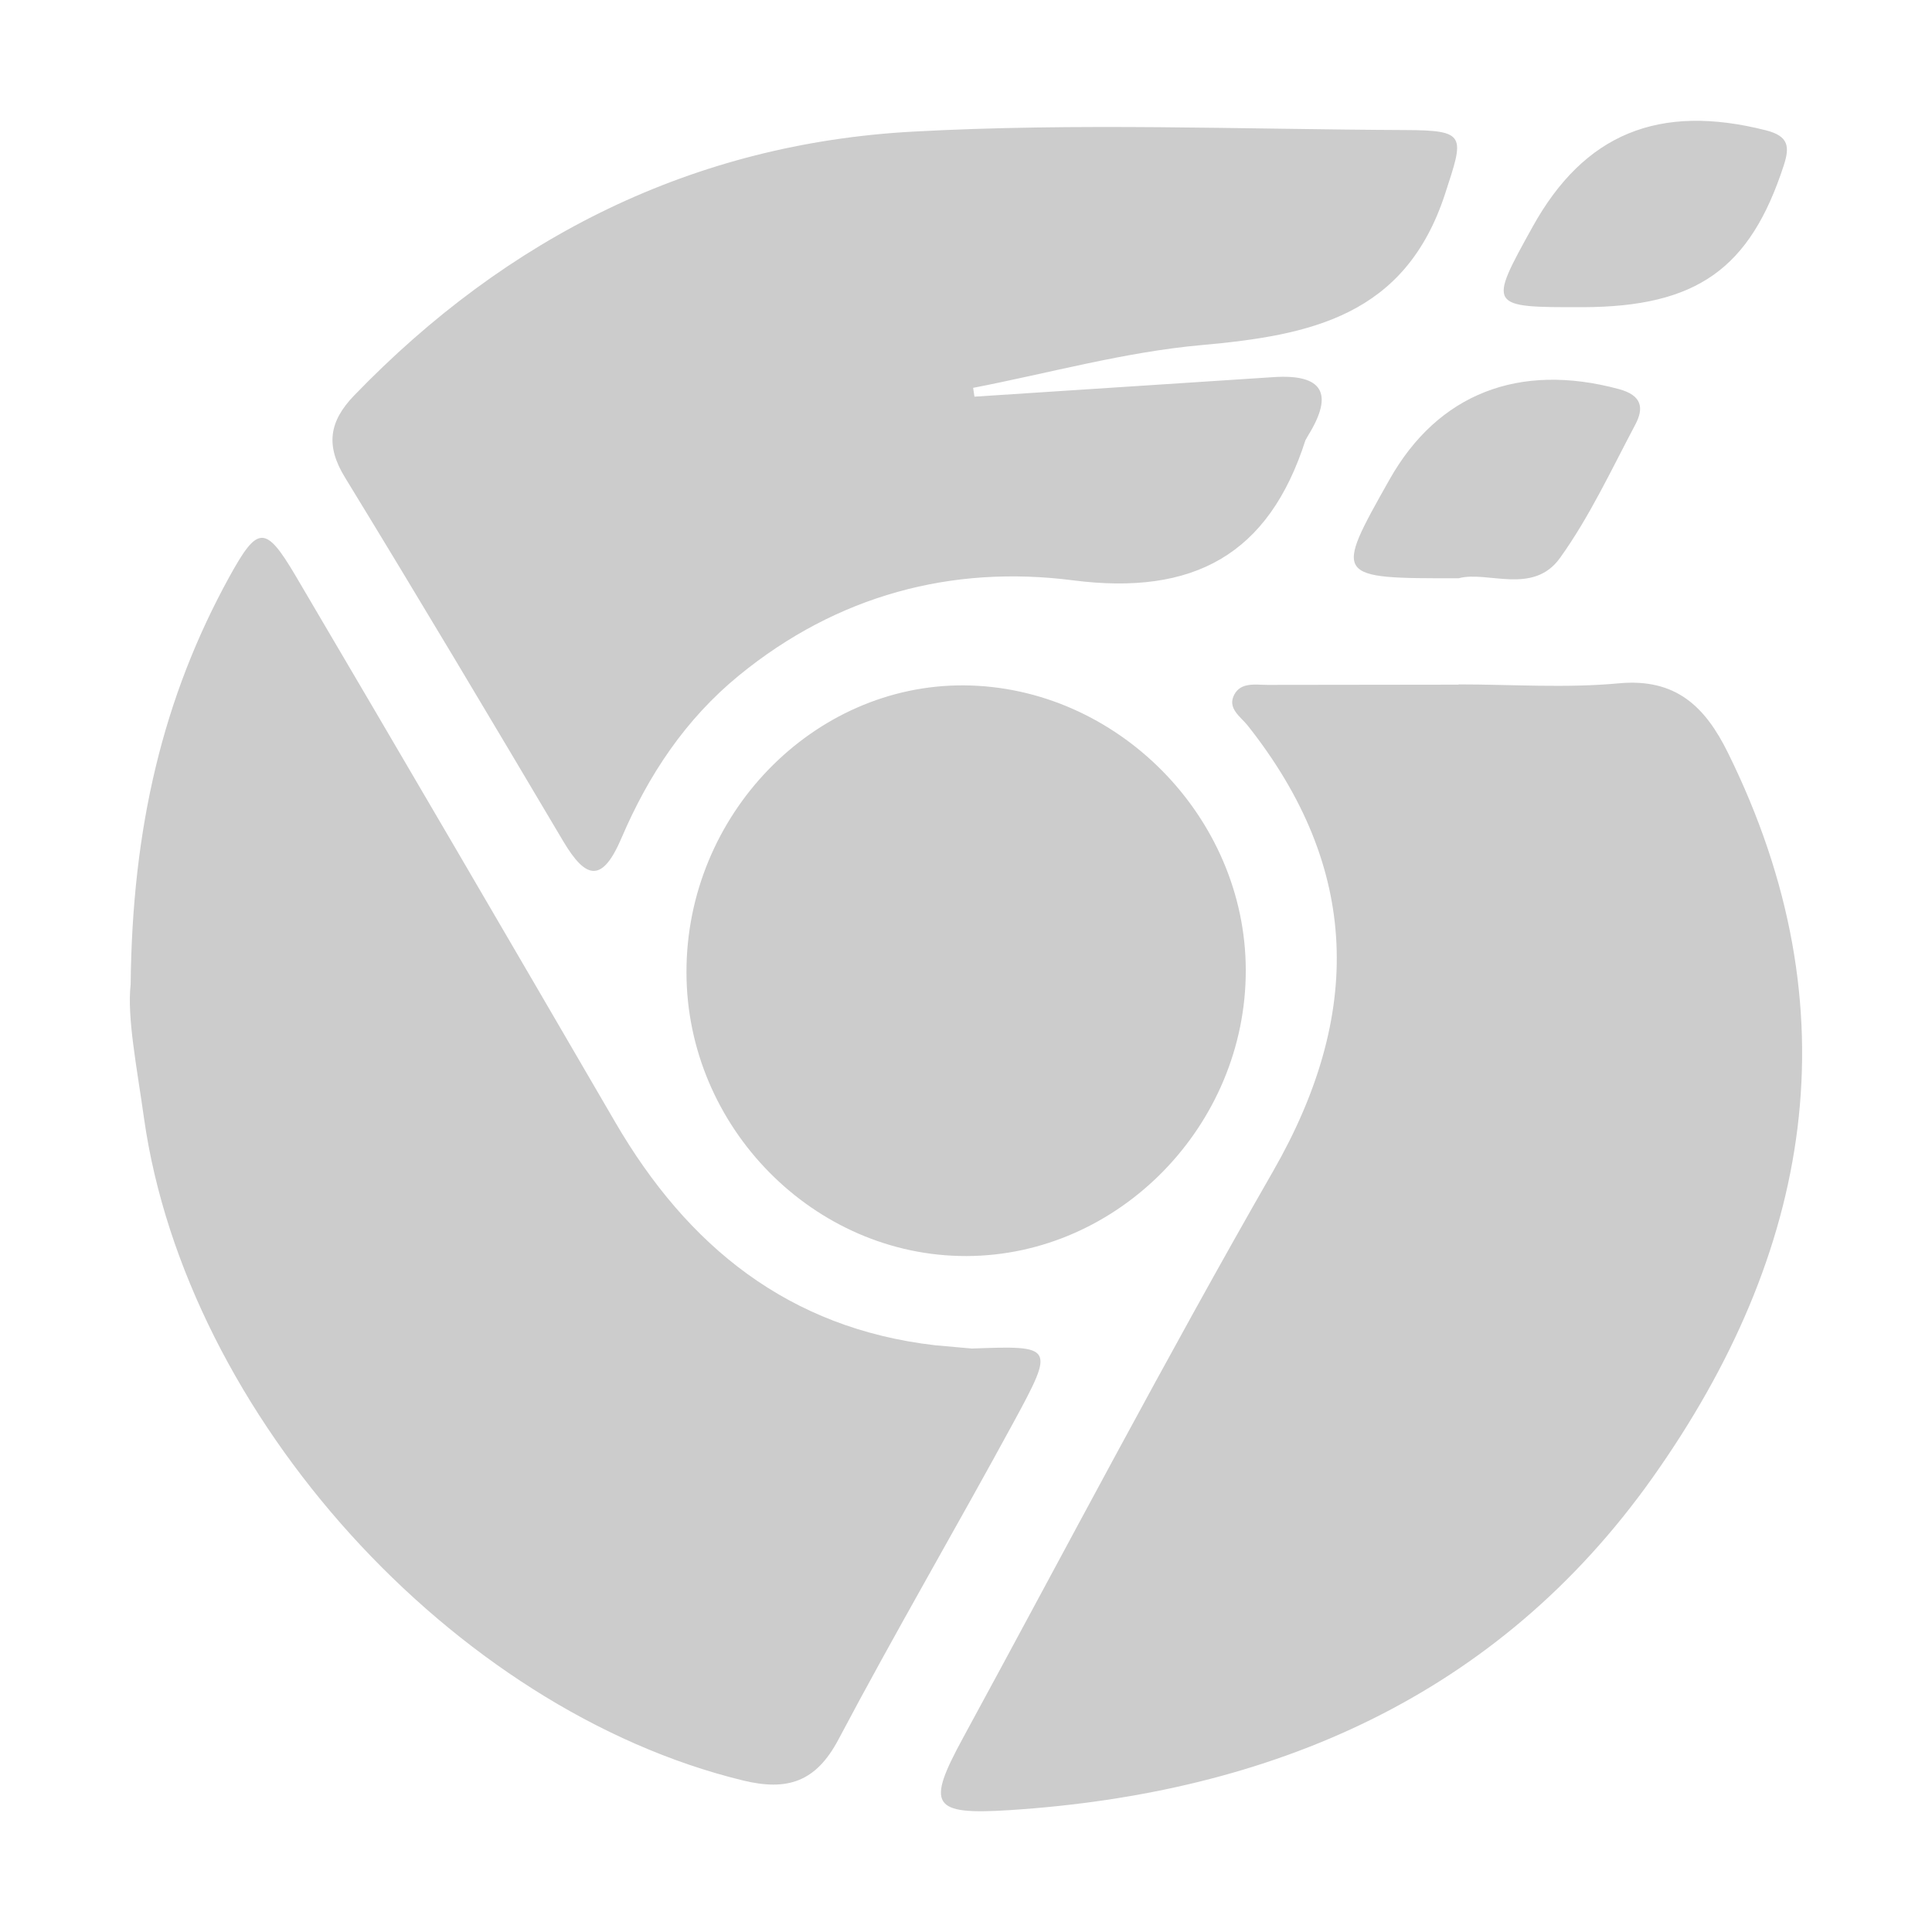 <svg xmlns="http://www.w3.org/2000/svg" viewBox="0 0 16 16" enable-background="new 0 0 16 16"><path d="M12.081 5.668c.442 0 .887.032 1.325-.009.474-.044.716.194.904.575 1.054 2.133.691 4.147-.624 6.003-1.283 1.81-3.155 2.615-5.33 2.754-.645.041-.683-.042-.382-.596.852-1.567 1.681-3.148 2.569-4.695.744-1.297.725-2.509-.209-3.69-.06-.076-.173-.143-.112-.258.056-.105.178-.08.276-.08l1.581-.002.002-.002zm-10.888 3.595c.349 2.46 2.558 4.898 4.96 5.482.367.089.604.014.791-.34.468-.885.974-1.75 1.452-2.63.341-.629.332-.632-.348-.607l-.303-.027c-1.214-.14-2.051-.819-2.649-1.846-.88-1.512-1.762-3.023-2.65-4.53-.249-.421-.313-.411-.545.009-.553 1.004-.806 2.082-.819 3.379-.031.272.052.689.111 1.11zm6.866-6.051c.63-.122 1.254-.297 1.89-.354.903-.081 1.689-.24 2.019-1.254.156-.479.182-.525-.329-.527-1.36-.006-2.723-.061-4.078.013-1.819.099-3.36.872-4.628 2.185-.208.216-.238.415-.076.679.611.999 1.21 2.005 1.807 3.012.19.32.324.346.483-.026.222-.519.527-.982.975-1.348.811-.662 1.758-.915 2.764-.786.998.128 1.621-.211 1.925-1.16l.025-.044c.211-.343.119-.505-.286-.479l-2.48.162-.011-.073zm-.055 7.19c1.261-.003 2.315-1.082 2.313-2.368-.002-1.27-1.068-2.348-2.332-2.358-1.252-.009-2.302 1.075-2.3 2.376.001 1.283 1.057 2.353 2.319 2.35zm4.915-5.781c.245-.341.425-.73.623-1.103.074-.139.057-.244-.136-.296-.825-.222-1.497.037-1.899.75-.461.818-.461.818.573.817.235-.065.616.143.839-.168zm1.853-3.25c.051-.156.042-.244-.148-.292-.884-.224-1.504.027-1.932.8-.369.666-.369.666.416.665.944-.003 1.385-.317 1.664-1.173z" fill="#ccc"/></svg>